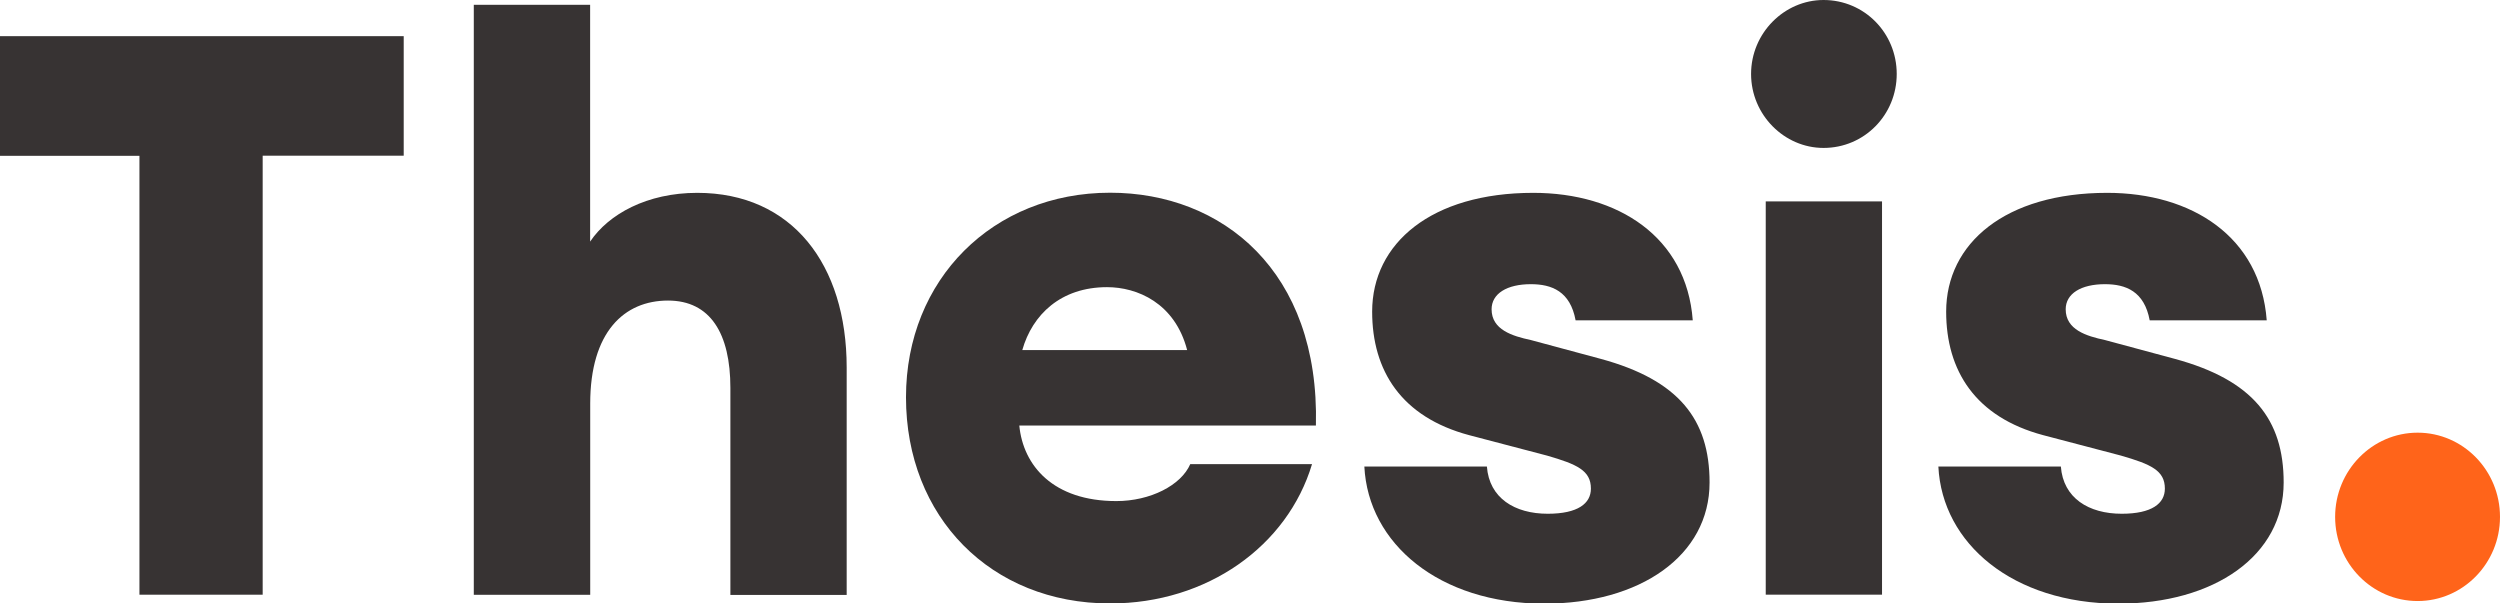 <svg width="58" height="14" viewBox="0 0 58 14" fill="none" xmlns="http://www.w3.org/2000/svg">
<path d="M3.235 3.615H0V0.839H9.366V3.612H6.094V13.797H3.235V3.615Z" fill="#373333"/>
<path d="M10.992 13.8V0.112H13.691V5.605C14.12 4.966 15.014 4.474 16.175 4.474C18.375 4.474 19.643 6.134 19.643 8.527V13.802H16.945V8.999C16.945 7.739 16.481 6.973 15.498 6.973C14.48 6.973 13.693 7.703 13.693 9.364V13.8H10.992Z" fill="#373333"/>
<path d="M21.019 9.217C21.019 6.479 23.039 4.471 25.755 4.471C28.347 4.471 30.618 6.279 30.529 9.873H23.648C23.737 10.803 24.434 11.625 25.899 11.625C26.686 11.625 27.401 11.26 27.614 10.768H30.439C29.869 12.667 28.009 14 25.755 14C22.985 14 21.019 11.992 21.019 9.217ZM23.717 8.122H27.542C27.257 7.027 26.381 6.662 25.683 6.662C24.611 6.662 23.95 7.3 23.717 8.122Z" fill="#373333"/>
<path d="M31.653 10.824H34.496C34.55 11.554 35.139 11.919 35.908 11.919C36.606 11.919 36.909 11.681 36.909 11.336C36.909 10.915 36.586 10.771 35.891 10.57L34.086 10.096C32.512 9.676 31.834 8.601 31.834 7.23C31.834 5.643 33.21 4.474 35.571 4.474C37.537 4.474 39.128 5.496 39.272 7.432H36.554C36.43 6.758 36 6.593 35.516 6.593C34.962 6.593 34.605 6.811 34.605 7.176C34.605 7.65 35.087 7.797 35.516 7.889L37.142 8.327C38.947 8.819 39.662 9.731 39.662 11.194C39.662 12.892 38.053 14.005 35.819 14.005C33.389 14 31.743 12.614 31.653 10.824Z" fill="#373333"/>
<path d="M40.625 1.716C40.625 0.768 41.395 0 42.306 0C43.254 0 44.004 0.766 44.004 1.716C44.004 2.664 43.254 3.432 42.306 3.432C41.395 3.432 40.625 2.664 40.625 1.716ZM40.965 4.672H43.663V13.797H40.965V4.672Z" fill="#373333"/>
<path d="M44.97 10.824H47.812C47.867 11.554 48.455 11.919 49.225 11.919C49.922 11.919 50.225 11.681 50.225 11.336C50.225 10.915 49.902 10.771 49.207 10.57L47.403 10.096C45.829 9.676 45.151 8.601 45.151 7.23C45.151 5.643 46.526 4.474 48.887 4.474C50.853 4.474 52.444 5.496 52.588 7.432H49.873C49.748 6.758 49.319 6.593 48.835 6.593C48.281 6.593 47.924 6.811 47.924 7.176C47.924 7.65 48.405 7.797 48.835 7.889L50.461 8.327C52.266 8.819 52.981 9.731 52.981 11.194C52.981 12.892 51.372 14.005 49.138 14.005C46.703 14 45.059 12.614 44.97 10.824Z" fill="#373333"/>
<path d="M54.175 11.992C54.175 10.915 55.034 10.038 56.089 10.038C57.144 10.038 58 10.915 58 11.992C58 13.07 57.141 13.944 56.089 13.944C55.034 13.944 54.175 13.07 54.175 11.992Z" fill="#FF641A"/>
</svg>
